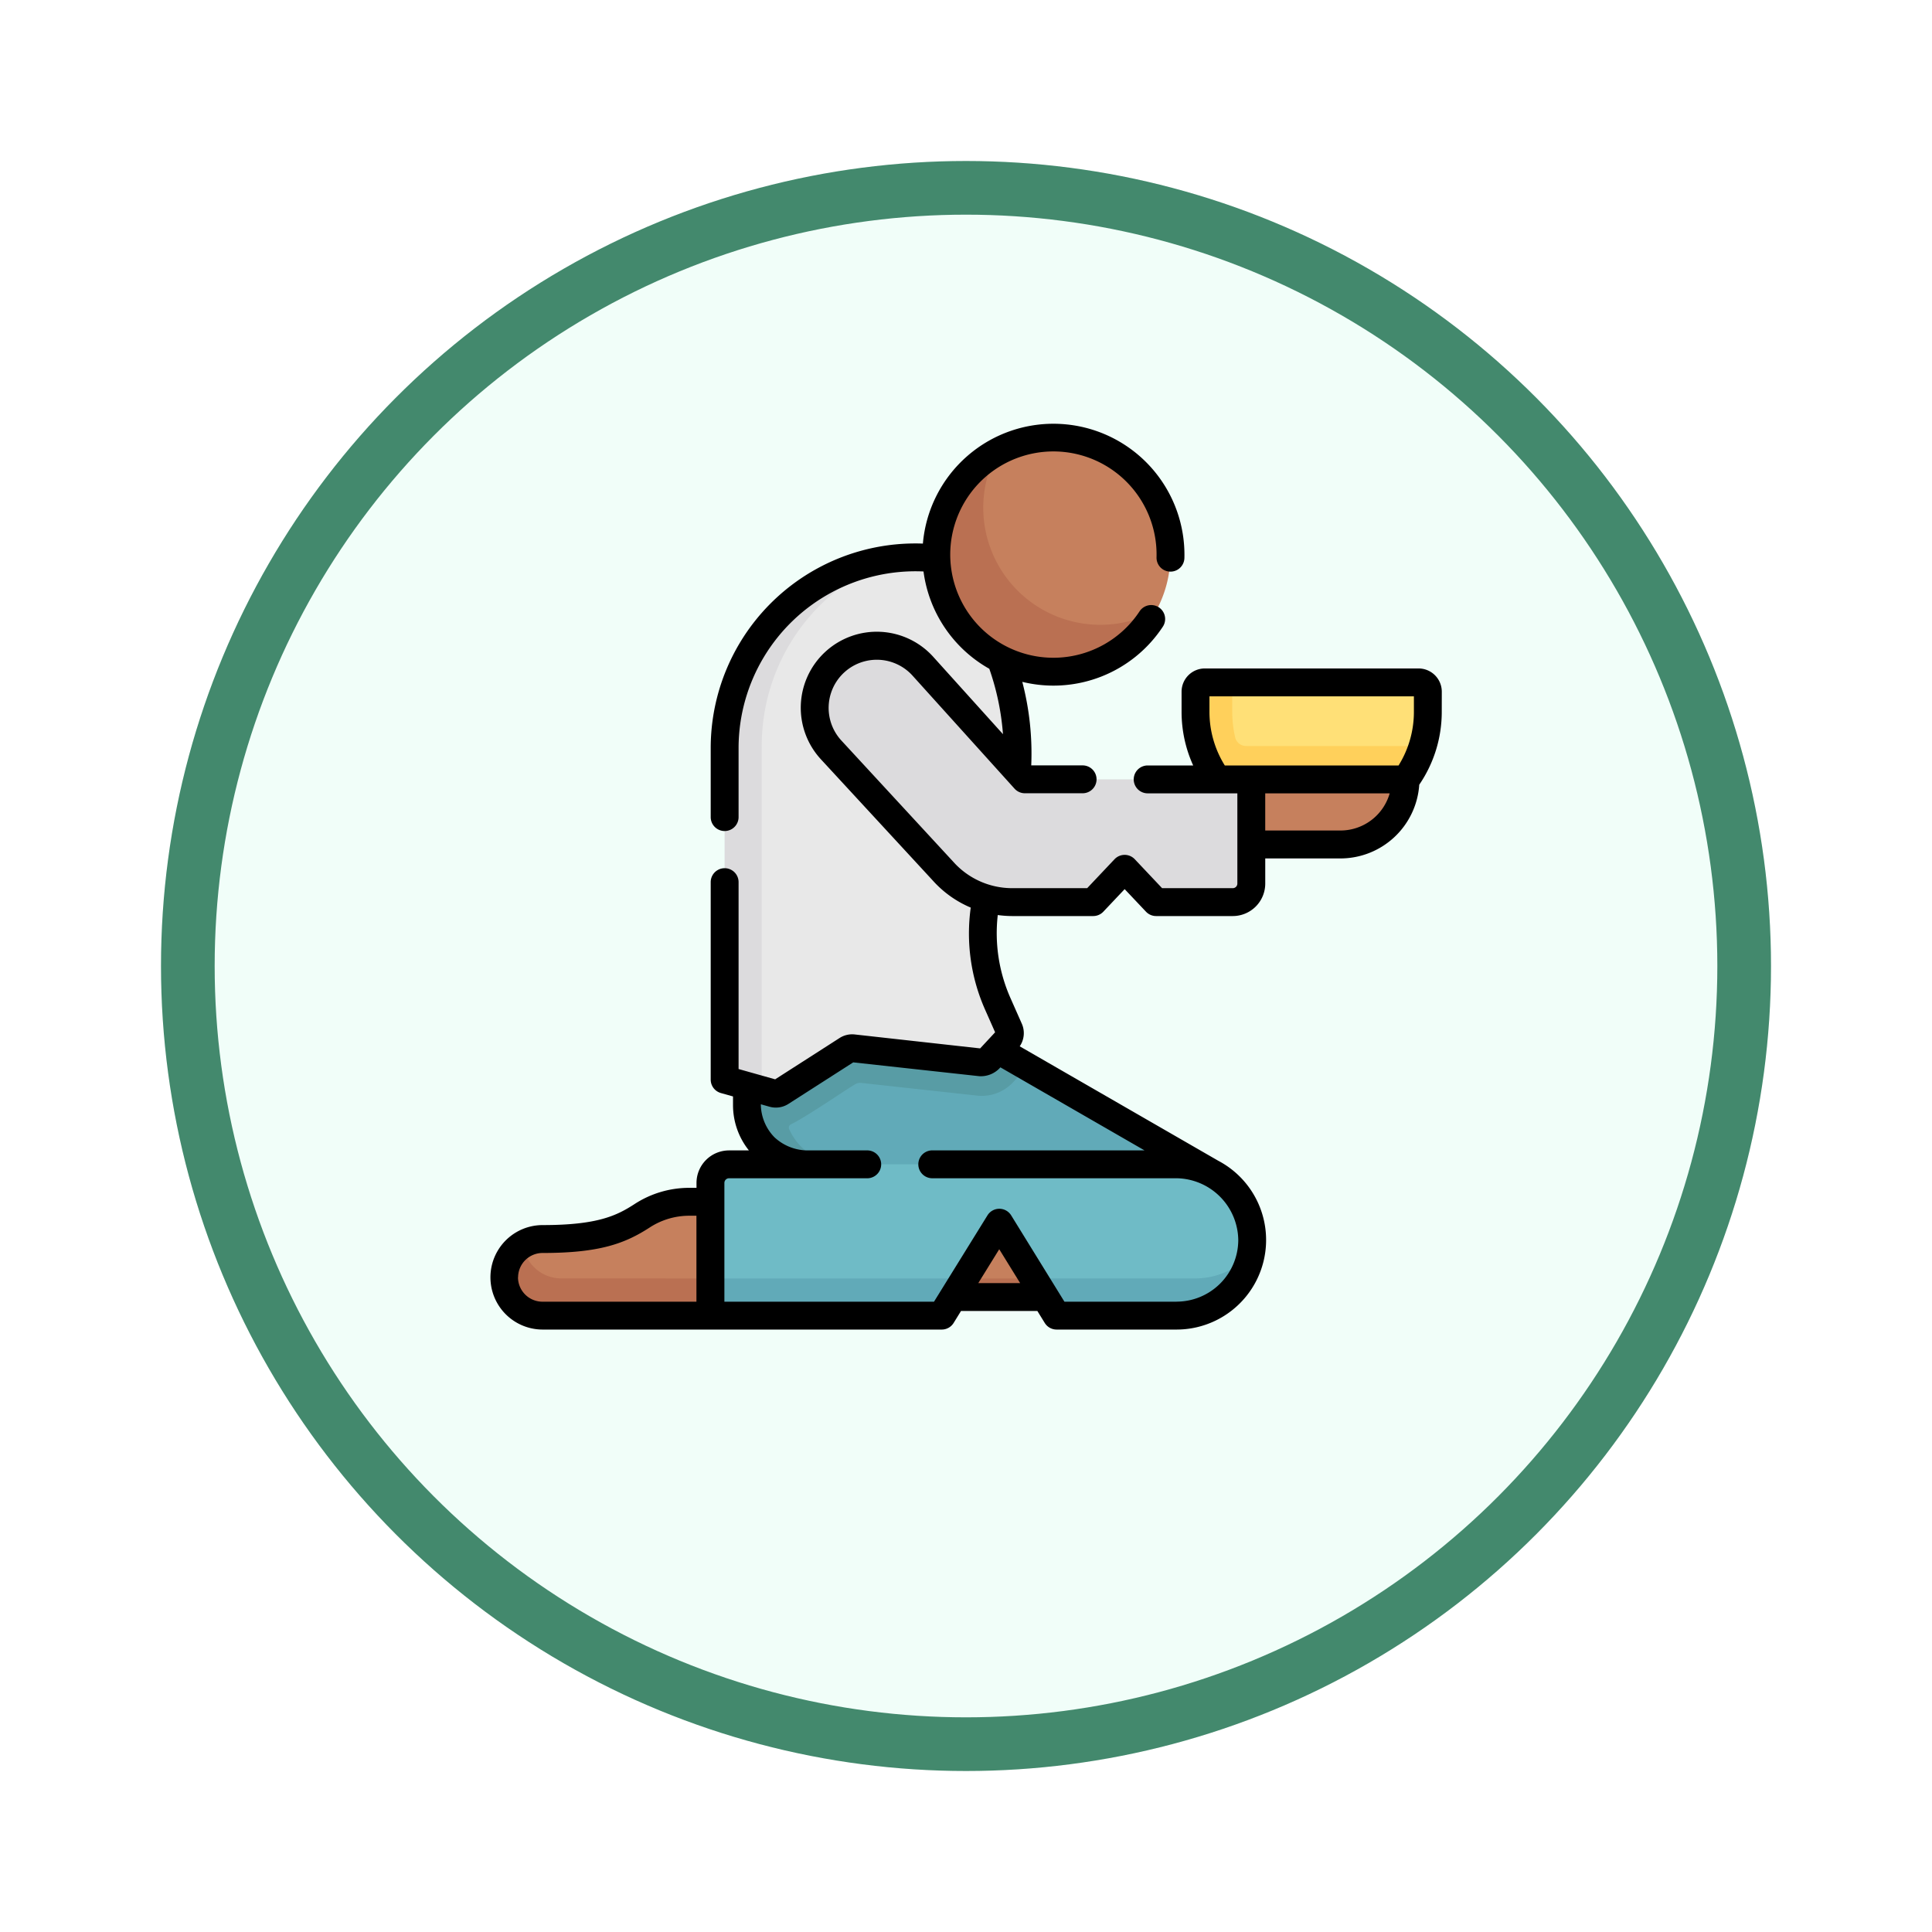 <svg xmlns="http://www.w3.org/2000/svg" xmlns:xlink="http://www.w3.org/1999/xlink" width="108" height="108" viewBox="0 0 108 108">
  <defs>
    <filter id="Fondo" x="0" y="0" width="108" height="108" filterUnits="userSpaceOnUse">
      <feOffset dy="3" input="SourceAlpha"/>
      <feGaussianBlur stdDeviation="3" result="blur"/>
      <feFlood flood-opacity="0.161"/>
      <feComposite operator="in" in2="blur"/>
      <feComposite in="SourceGraphic"/>
    </filter>
  </defs>
  <g id="Group_1144501" data-name="Group 1144501" transform="translate(-326 -4449)">
    <g id="Group_1144270" data-name="Group 1144270">
      <g id="Icono" transform="translate(0.28 3760)">
        <g transform="matrix(1, 0, 0, 1, 325.72, 689)" filter="url(#Fondo)">
          <g id="Fondo-2" data-name="Fondo" transform="translate(9 6)" fill="#f1fef9" stroke="#43896d" stroke-width="3">
            <circle cx="45" cy="45" r="45" stroke="none"/>
            <circle cx="45" cy="45" r="43.5" fill="none"/>
          </g>
        </g>
      </g>
      <g id="Group_1144269" data-name="Group 1144269" transform="translate(353.403 4460.426)">
        <g id="Group_1144268" data-name="Group 1144268" transform="translate(0.779 13.029)">
          <path id="Path_980188" data-name="Path 980188" d="M19.7,431a4.835,4.835,0,0,0-2.627.786c-1.141.739-2.39,1.3-5.554,1.3a2.155,2.155,0,0,0-1.1.3,5.141,5.141,0,0,0-.744.933,1.816,1.816,0,0,0-.077.884,1.786,1.786,0,0,0,1.988,1.857h9.378l.84-2.6L20.9,431Z" transform="translate(-9.365 -388.274)" fill="#c6805d"/>
          <path id="Path_980189" data-name="Path 980189" d="M142.3,354.867a3.978,3.978,0,0,1-3.846-3.572l-.345-3.044h13.853l.529.781,1.3.276,10.666,6.15Z" transform="translate(-124.537 -314.121)" fill="#61aab8"/>
          <path id="Path_980190" data-name="Path 980190" d="M387.17,159.653h-.019a6.337,6.337,0,0,1-6.308-6.486l-.013-1.008a.515.515,0,0,1,.515-.515l1.4-.111h10.394a.515.515,0,0,1,.515.515v1.121a6.479,6.479,0,0,1-.289,1.92,5.056,5.056,0,0,0-.737.859A5.951,5.951,0,0,1,387.17,159.653Z" transform="translate(-342.043 -137.842)" fill="#ffe077"/>
          <path id="Path_980191" data-name="Path 980191" d="M386.287,159.628c.077-.006,0,0,.254-.026a6.489,6.489,0,0,0,5.417-4.517h-9.851a.625.625,0,0,1-.609-.488,6.475,6.475,0,0,1-.16-1.432V151.53h-1.564a.515.515,0,0,0-.514.515v1.12a6.482,6.482,0,0,0,.289,1.92h0A6.52,6.52,0,0,0,386.287,159.628Z" transform="translate(-340.636 -137.839)" fill="#ffd05b"/>
          <path id="Path_980192" data-name="Path 980192" d="M383.351,203.75h8.623a3.635,3.635,0,0,1-3.635,3.635h-4.988l-3.032-2.052Z" transform="translate(-341.585 -184.633)" fill="#c6805d"/>
          <path id="Path_980193" data-name="Path 980193" d="M151.962,348.25H138.11v3.179a3.315,3.315,0,0,0,.129.917h0a3.348,3.348,0,0,0,3.246,2.419l2.063.028,0-.039a3.323,3.323,0,0,1-3.074-1.966.208.208,0,0,1,.1-.274c.773-.356,3.229-2.04,3.582-2.234a.519.519,0,0,1,.337-.079l6.487.71a2.383,2.383,0,0,0,2.007-.745l.8-.86Z" transform="translate(-124.54 -314.121)" fill="#589ca5"/>
          <path id="Path_980194" data-name="Path 980194" d="M143.839,111.2,142.8,112.32a.52.52,0,0,1-.436.162l-7.143-.783a.519.519,0,0,0-.337.079l-3.7,2.372a.519.519,0,0,1-.421.063l-.647-.182-1.628-.648a.312.312,0,0,1-.227-.3l.458-18.078c0-4.975,2.785-9.208,7.411-10.347.47-.116,1.408-.338,1.408-.338q.526-.054,1.066-.056l1.943-.014,2.024,3.718a15.161,15.161,0,0,1,1.16,11.755l-.818,2.627a9.771,9.771,0,0,0,.394,6.859l.632,1.428A.52.52,0,0,1,143.839,111.2Z" transform="translate(-115.71 -77.55)" fill="#e8e8e8"/>
          <path id="Path_980195" data-name="Path 980195" d="M135.613,84.917a11.077,11.077,0,0,0-7.425,10.617v19.094l-1.851-.522a.313.313,0,0,1-.226-.3V95.458A10.6,10.6,0,0,1,135.613,84.917Z" transform="translate(-113.787 -78.147)" fill="#dcdbdd"/>
          <path id="Path_980196" data-name="Path 980196" d="M197.878,146.087h-4.152a.312.312,0,0,1-.227-.1l-1.439-1.523a.312.312,0,0,0-.453,0l-1.439,1.523a.312.312,0,0,1-.227.1h-4.393a5.187,5.187,0,0,1-3.882-1.746l-6.247-6.769a3.471,3.471,0,1,1,5.129-4.677l5.587,6.191a.416.416,0,0,0,.309.137h12.471v5.83A1.035,1.035,0,0,1,197.878,146.087Z" transform="translate(-157.149 -120.113)" fill="#dcdbdd"/>
          <g id="Group_1144267" data-name="Group 1144267" transform="translate(24.155 0)">
            <path id="Path_980197" data-name="Path 980197" d="M256.655,26.3a6.547,6.547,0,0,0-9.665-5.755,18.682,18.682,0,0,0-2.037,2.171,6.08,6.08,0,0,0-.975,3.637c0,3.615,2.517,5.9,6.132,5.9,2.481,0,5.749-2.822,5.749-2.822A6.515,6.515,0,0,0,256.655,26.3Z" transform="translate(-243.565 -19.75)" fill="#c6805d"/>
            <path id="Path_980198" data-name="Path 980198" d="M252.3,36.24a6.546,6.546,0,1,1-8.869-8.886A6.543,6.543,0,0,0,252.3,36.24Z" transform="translate(-240.001 -26.564)" fill="#ba7052"/>
          </g>
          <path id="Path_980199" data-name="Path 980199" d="M246.68,435.356h-7.127l3.563-4.952Z" transform="translate(-215.444 -387.739)" fill="#c6805d"/>
          <path id="Path_980200" data-name="Path 980200" d="M246.677,473.289H239.55l.688-1.039h5.752Z" transform="translate(-215.441 -425.238)" fill="#ba7052"/>
          <path id="Path_980201" data-name="Path 980201" d="M118.93,418.93l12.061-.071a.416.416,0,0,0,.353-.2l1.374-1.433,1.663-2.688a.312.312,0,0,1,.53,0l1.658,2.687,1.393,1.548a.416.416,0,0,0,.354.2l6.081-.026a4.009,4.009,0,0,0,4-2.361c.09-.235.314-.73.314-.73a4.232,4.232,0,0,0-4.16-5.007H119.541a1.039,1.039,0,0,0-1.039,1.039v5.34Z" transform="translate(-106.97 -370.218)" fill="#6fbbc6"/>
          <path id="Path_980202" data-name="Path 980202" d="M304.545,459.042a4.232,4.232,0,0,1-4.16,3.45h-6.471a.417.417,0,0,1-.354-.2l-1.16-1.88h9.024A4.222,4.222,0,0,0,304.545,459.042Z" transform="translate(-262.801 -413.402)" fill="#61aab8"/>
          <path id="Path_980203" data-name="Path 980203" d="M19.032,455.835l1.577.9-1.577,1.173H9.654a2.153,2.153,0,0,1-1.523-.628,2.136,2.136,0,0,1,.422-3.353,2.129,2.129,0,0,0,.617,1.276,2.153,2.153,0,0,0,1.523.628Z" transform="translate(-7.5 -408.823)" fill="#ba7052"/>
          <path id="Path_980204" data-name="Path 980204" d="M132.716,472.25l-1.164,1.88a.416.416,0,0,1-.353.2H118.5V472.25Z" transform="translate(-106.968 -425.238)" fill="#61aab8"/>
        </g>
        <path id="Path_980205" data-name="Path 980205" d="M53.194,27.235A1.3,1.3,0,0,0,51.9,25.941H39.942a1.3,1.3,0,0,0-1.294,1.294v1.121a7.226,7.226,0,0,0,.649,3.008H36.752a.779.779,0,0,0,0,1.558l5.014,0v5.046a.256.256,0,0,1-.257.255h-3.95l-1.527-1.617a.779.779,0,0,0-1.133,0l-1.528,1.617H29.179a4.41,4.41,0,0,1-3.3-1.483l-6.258-6.78A2.691,2.691,0,1,1,23.6,26.333l5.711,6.328a.779.779,0,0,0,.578.257l3.227,0h0a.779.779,0,0,0,0-1.558l-2.872,0a15.836,15.836,0,0,0-.5-4.67A7.32,7.32,0,0,0,37.6,23.606a.779.779,0,0,0-1.3-.859,5.767,5.767,0,1,1,.948-3.017.779.779,0,0,0,1.558.038,7.324,7.324,0,0,0-14.619-.807,11.44,11.44,0,0,0-11.861,11.38v3.909a.779.779,0,0,0,1.558,0V30.341a9.89,9.89,0,0,1,10.338-9.822,7.337,7.337,0,0,0,3.678,5.44,14.292,14.292,0,0,1,.764,3.656l-3.9-4.326a4.25,4.25,0,1,0-6.28,5.728l6.242,6.763a5.956,5.956,0,0,0,2.136,1.529,10.5,10.5,0,0,0,.8,5.7l.563,1.271-.837.9L20.371,46.4a1.3,1.3,0,0,0-.842.2l-3.6,2.309-2.045-.576V37.886a.779.779,0,0,0-1.558,0V48.925a.779.779,0,0,0,.568.75l.679.191v.472a4.058,4.058,0,0,0,.888,2.545H13.35A1.82,1.82,0,0,0,11.532,54.7v.275h-.418a5.6,5.6,0,0,0-3.051.911c-.989.64-2.057,1.171-5.13,1.171a2.92,2.92,0,1,0,0,5.84H25.242a.779.779,0,0,0,.663-.369l.414-.67h4.267l.413.669a.779.779,0,0,0,.663.37h6.7a5.006,5.006,0,0,0,2.34-9.434L29.6,47.064a1.3,1.3,0,0,0,.118-1.262l-.632-1.428a8.945,8.945,0,0,1-.713-4.649,5.953,5.953,0,0,0,.808.057h4.527a.779.779,0,0,0,.566-.244l1.192-1.261,1.192,1.261a.779.779,0,0,0,.566.244h4.286a1.816,1.816,0,0,0,1.815-1.813V36.561h4.209a4.42,4.42,0,0,0,4.4-4.121,7.215,7.215,0,0,0,1.258-4.084ZM1.558,59.978a1.37,1.37,0,0,1,1.375-1.362c3.165,0,4.588-.521,5.977-1.421a4.05,4.05,0,0,1,2.2-.661h.418V61.34h-8.6a1.37,1.37,0,0,1-1.375-1.362Zm25.725.323,1.172-1.894L29.624,60.3ZM38.364,61.34H32.1l-2.977-4.825a.779.779,0,0,0-.663-.37h0a.779.779,0,0,0-.663.369L24.808,61.34H13.091V54.7a.26.26,0,0,1,.26-.26h7.725a.779.779,0,0,0,0-1.558H17.836a2.734,2.734,0,0,1-1.952-.739,2.674,2.674,0,0,1-.756-1.839l.488.137a1.3,1.3,0,0,0,1.053-.157l3.624-2.323,7.052.773a1.449,1.449,0,0,0,1.175-.495l8.055,4.642H24.711a.779.779,0,1,0,0,1.558H38.364a3.5,3.5,0,0,1,3.453,3.449,3.455,3.455,0,0,1-3.453,3.449Zm2.7-29.976a5.664,5.664,0,0,1-.858-3.008V27.5H51.635v.856a5.663,5.663,0,0,1-.858,3.009C49.765,31.365,41.79,31.366,41.065,31.364ZM47.533,35H43.324V32.923h6.957A2.862,2.862,0,0,1,47.533,35Z" transform="translate(0 0)"/>
      </g>
    </g>
  </g>
</svg>
